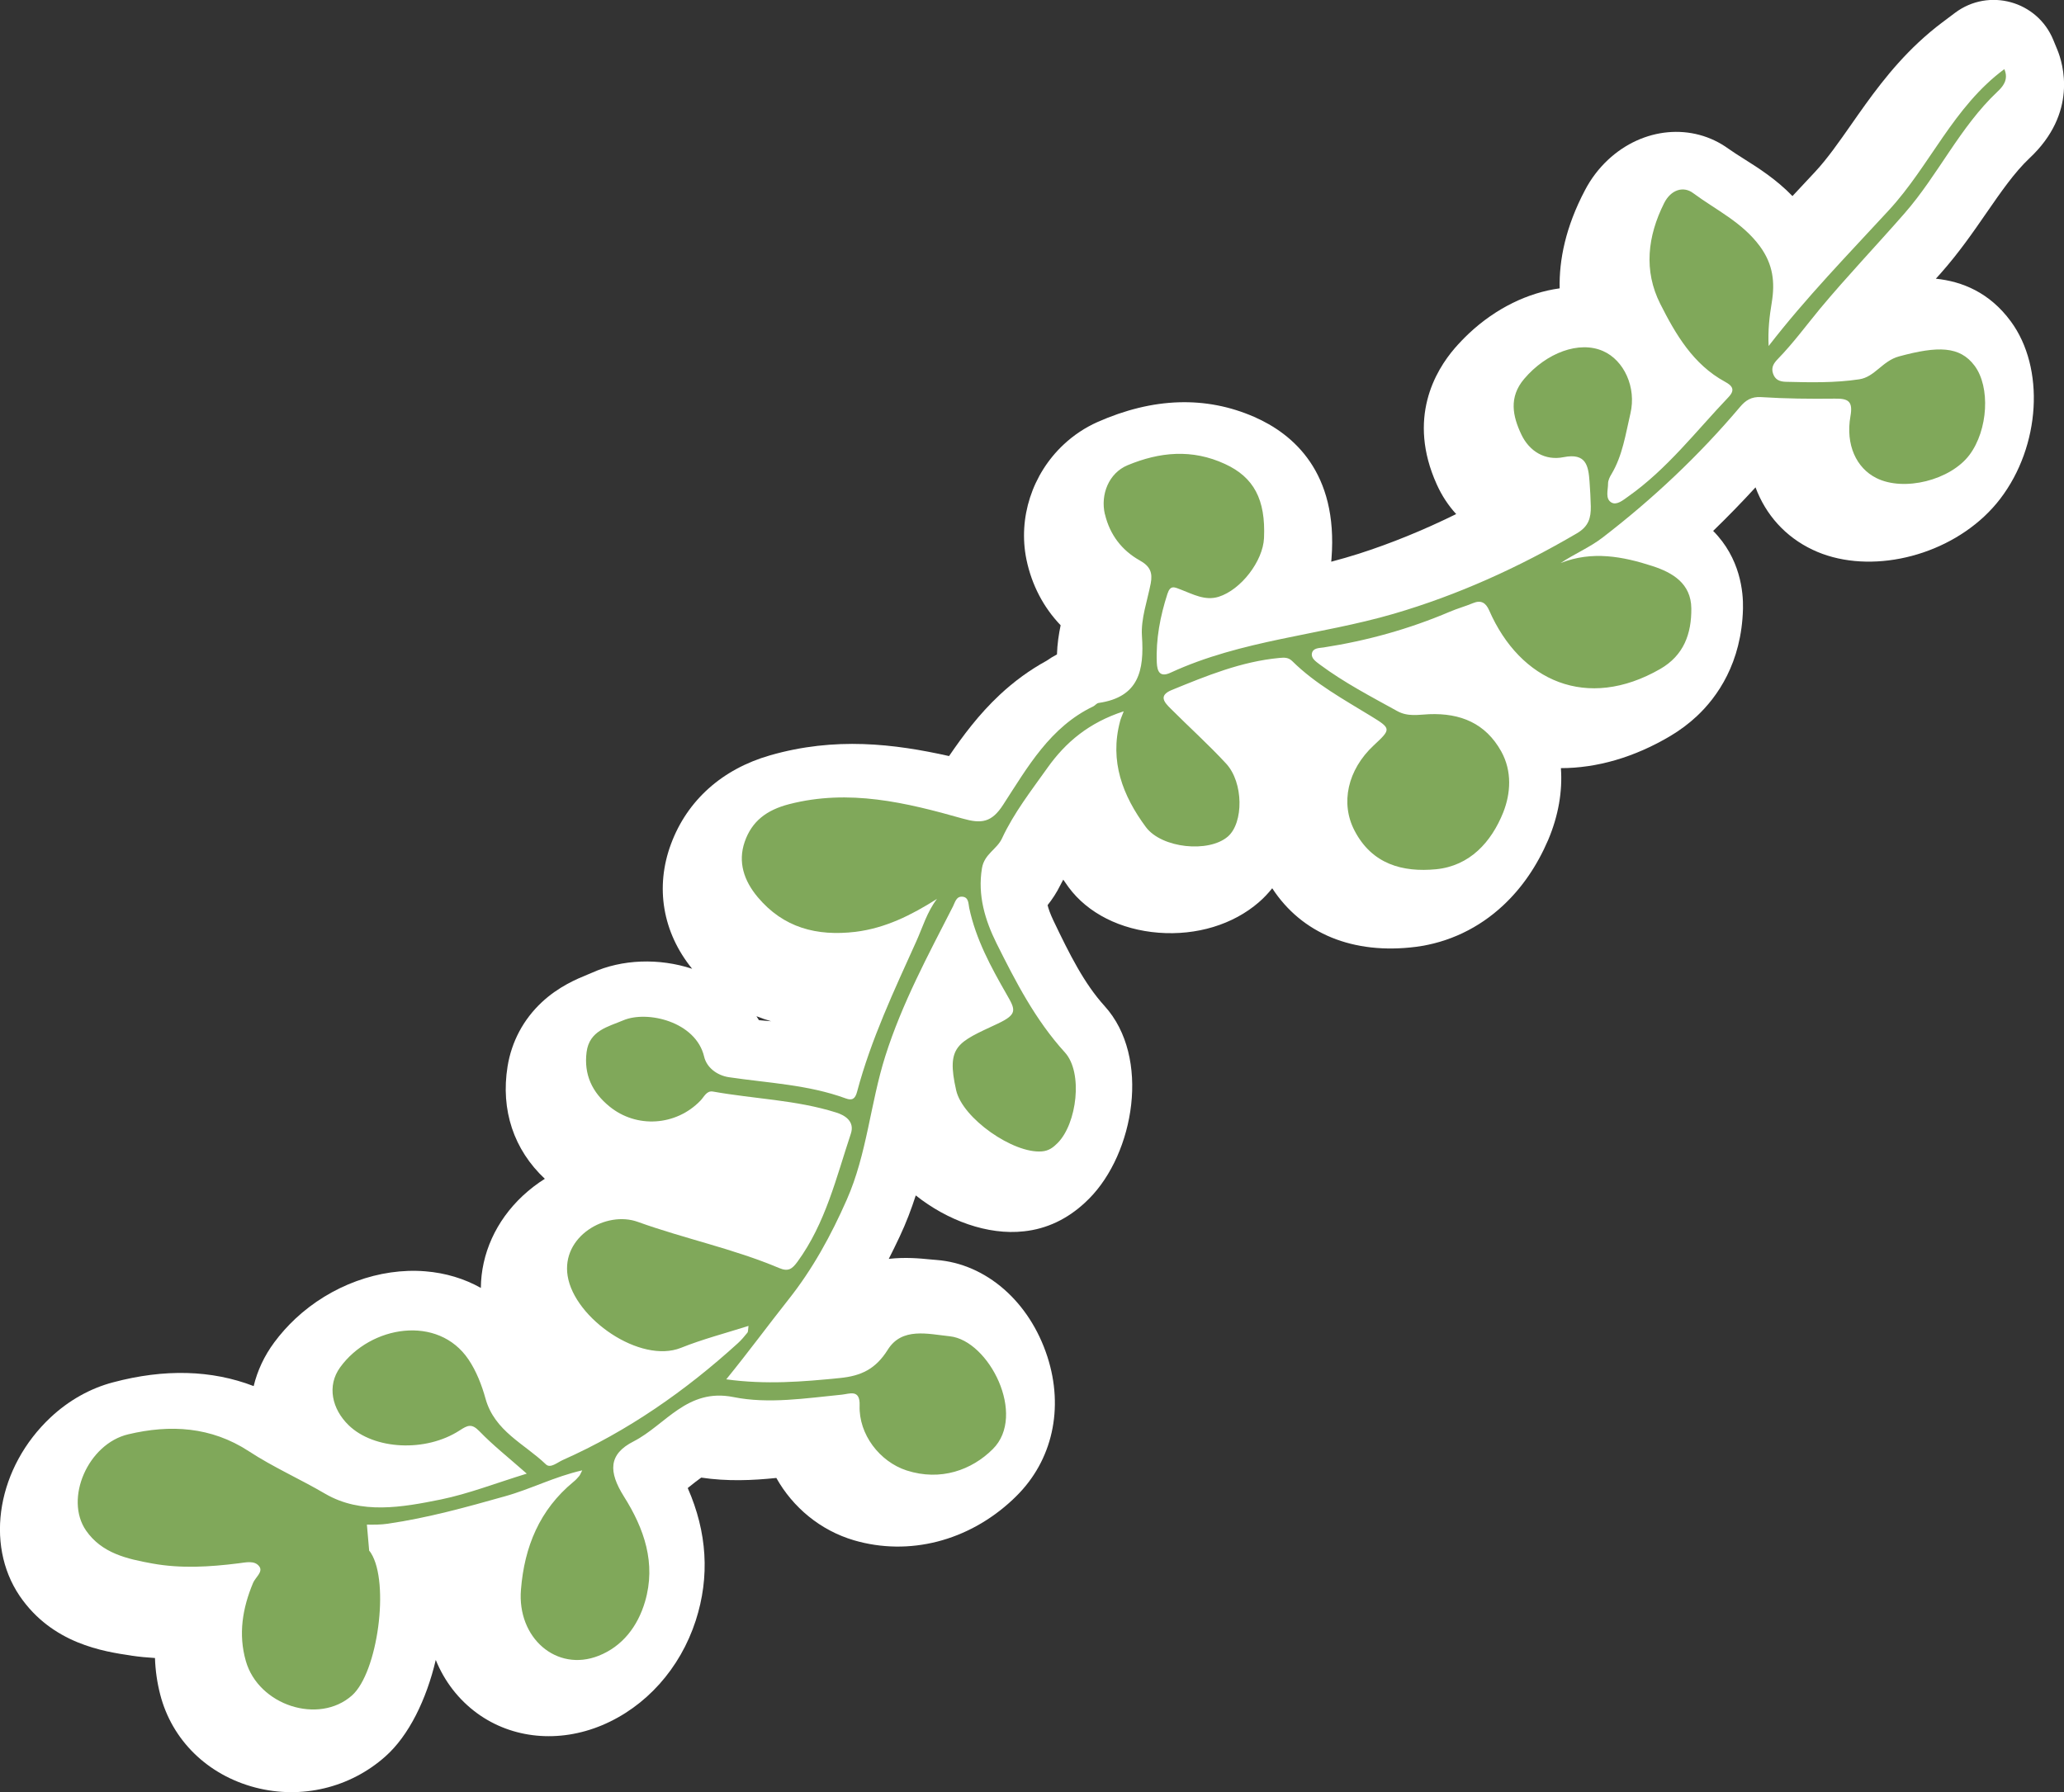 <?xml version="1.0" encoding="UTF-8"?><svg id="Layer_2" xmlns="http://www.w3.org/2000/svg" viewBox="0 0 363.86 316"><rect x="0" y="0" width="363.86" height="316" fill="#333333" stroke="none"/><defs><style>.cls-1{fill:#fff;}.cls-2{fill:#80a85a;}</style></defs><g id="Camada_1"><path class="cls-1" d="m23.15,291.93c1.41.21,2.8.34,4.17.42.07,2.18.38,4.33.92,6.43,2.08,8.08,8.36,14.21,16.78,16.41,8.11,2.11,16.68.06,22.9-5.47,4.17-3.68,7.27-10.1,8.9-17.03,1.53,3.76,4.01,7.01,7.32,9.42,6.18,4.49,14.4,5.27,21.98,2.1,7.73-3.24,13.78-9.98,16.53-18.46,2.5-7.73,2.02-15.58-1.41-23.37.11-.08.21-.17.31-.25.65-.52,1.48-1.18,2.07-1.59,4.6.69,9.06.5,13.24.06,2.9,5.18,7.75,9.25,13.71,11,9.69,2.82,20.13.15,27.93-7.15.23-.22.46-.44.65-.63,6.38-6.29,8.44-15.48,5.5-24.58-3.14-9.72-10.81-16.42-19.59-17.08-.38-.03-.76-.06-1.15-.1-1.74-.17-4.3-.42-7.23-.09.65-1.26,1.28-2.57,1.92-3.92,1.15-2.44,2.07-4.88,2.84-7.27,5.53,4.4,12.68,7.06,19.08,6.33,4.01-.43,7.65-2.15,10.81-5.11.21-.2.41-.4.66-.64,7.95-7.99,10.94-24.93,2.73-33.98-3.57-3.94-6.12-9-9.06-15.16-.52-1.11-.82-1.96-.98-2.62.77-.97,1.58-2.16,2.28-3.59.15-.3.31-.6.48-.91.3.45.62.9.94,1.34,3.37,4.58,9.15,7.5,15.87,8.02,6.69.52,13.13-1.43,17.67-5.37.86-.74,1.65-1.58,2.36-2.47,5.2,7.99,14.26,11.74,25.34,10.33,5.75-.75,11.08-3.28,15.41-7.34,3.27-3.06,5.92-6.91,7.91-11.54,1.79-4.24,2.53-8.53,2.23-12.63,6.35,0,12.97-1.91,19.28-5.66,1.7-1.01,3.28-2.19,4.68-3.5,3.58-3.35,7.9-9.37,8.14-18.96.07-3-.49-8.91-5.26-13.71,2.57-2.49,5.07-5.06,7.47-7.68,1.79,4.82,5.25,8.72,10.06,11,9.06,4.32,22.08,1.79,30.28-5.89,1.02-.96,1.96-1.99,2.8-3.09,7.11-9.31,7.93-23.06,1.86-31.29-3.74-5.09-8.57-7.04-13.21-7.52.3-.33.59-.66.89-.99,3.15-3.56,5.64-7.15,8.04-10.63,2.54-3.67,4.93-7.13,7.56-9.61,8.57-8.02,5.94-16.69,4.92-19.16l-.71-1.72c-2.82-6.88-11.38-9.23-17.32-4.77l-2.25,1.69c-1.44,1.08-2.85,2.27-4.21,3.54-4.99,4.67-8.62,9.86-11.82,14.44-2.17,3.1-4.22,6.04-6.39,8.37-1.33,1.43-2.66,2.85-3.99,4.27-2.86-2.96-5.96-4.92-8.57-6.57-1-.63-1.94-1.23-2.7-1.77-6.36-4.61-15.1-3.81-21.26,1.96-1.62,1.52-2.99,3.32-4.04,5.33-3.44,6.52-4.58,12.35-4.47,17.32-5.56.76-11.22,3.48-15.97,7.93-.88.83-1.73,1.71-2.5,2.6-3.45,3.99-8.45,12.42-3.19,24.05.89,1.98,2.05,3.73,3.42,5.22-5.77,2.84-11.51,5.18-17.16,6.99-1.59.51-3.21.97-4.87,1.41.02-.19.04-.39.05-.58,1.18-15.2-6.77-21.96-13.64-24.96-8.53-3.72-17.8-3.43-27.61.91-2.19.98-4.2,2.31-5.97,3.97-5.55,5.19-8.06,12.95-6.56,20.27.93,4.49,3.01,8.45,6.03,11.6-.33,1.56-.59,3.29-.65,5.14-.63.33-1.24.7-1.84,1.12-2.94,1.61-5.72,3.63-8.28,6.03-3.67,3.44-6.47,7.21-8.9,10.77-9.7-2.17-20.09-3.42-31.55-.13-8.5,2.44-14.62,7.98-17.46,15.61-2.85,7.62-1.49,15.63,3.72,22.03-5.83-1.92-12.36-1.7-17.65.69-.24.11-.49.21-.74.31-1.93.79-5.15,2.12-8.14,4.92-3.22,3.02-5.3,6.92-6.01,11.29-1.24,7.71,1.1,14.69,6.57,19.82-1.38.86-2.68,1.87-3.9,3-4.73,4.43-7.33,10.23-7.38,16.24-2.9-1.63-6.21-2.64-9.8-2.93-8.05-.65-16.62,2.48-22.91,8.37-1.36,1.28-2.61,2.68-3.7,4.15-1.78,2.4-2.99,5.02-3.64,7.72-7.4-2.85-15.72-3.08-24.8-.66-4,1.05-7.79,3.18-10.98,6.16-9.34,8.75-11.71,22.27-5.48,31.49,5.76,8.46,14.82,9.81,19.69,10.53Zm110.21-112.74c.82.33,1.68.62,2.58.88-.58-.05-1.16-.1-1.73-.15-.14-.01-.28-.02-.42-.04-.14-.23-.28-.46-.43-.68Z"/><path class="cls-2" d="m194.79,90.67c.86,3.63,2.99,6.38,6.12,8.14,1.88,1.04,2.3,2.19,1.95,4.06-.6,3.09-1.75,6.23-1.55,9.26.42,6.1-.55,10.79-7.64,11.82-.33.04-.59.42-.91.59-7.64,3.64-11.62,10.75-15.91,17.35-2.05,3.19-3.88,3.37-7.13,2.45-10-2.83-20.04-5.27-30.62-2.54-3.98,1.03-6.57,3.02-7.82,6.64-1.23,3.56-.13,6.85,2.28,9.73,4.55,5.43,10.43,6.94,17.23,6.14,5.29-.65,9.86-2.94,14.39-5.81-1.77,2.32-2.53,5.02-3.65,7.49-3.9,8.65-7.97,17.26-10.43,26.49-.33,1.27-.86,1.62-2,1.2-6.66-2.44-13.69-2.71-20.6-3.74-2.13-.32-3.93-1.73-4.37-3.63-1.46-6.19-10.06-8.2-14.28-6.39-2.67,1.13-5.95,1.8-6.44,5.58-.51,3.99,1,7.12,4.01,9.58,4.77,3.92,11.75,3.46,16.05-1,.67-.68,1.08-1.81,2.22-1.61,7.25,1.3,14.68,1.47,21.73,3.7,1.46.45,3.3,1.52,2.58,3.71-2.58,7.75-4.46,15.8-9.41,22.59-.95,1.29-1.62,1.8-3.23,1.12-8.07-3.41-16.67-5.17-24.92-8.14-5.61-2.03-13.5,2.56-12.37,9.54,1.21,7.51,12.8,15.53,19.97,12.67,3.81-1.53,7.79-2.56,11.91-3.87-.09.73-.06,1.02-.18,1.18-.53.66-1.08,1.32-1.7,1.88-9.24,8.4-19.38,15.48-30.84,20.58-.95.41-2.2,1.55-3,.77-3.78-3.63-9.05-5.84-10.64-11.59-.66-2.39-1.62-4.85-3-6.9-5.35-7.93-17.27-6.02-22.63,1.39-2.37,3.27-1.43,7.37,1.51,10.21,4.44,4.31,13.55,4.81,19.56.91,1.41-.91,2.11-1.27,3.48.14,2.42,2.51,5.17,4.67,8.35,7.48-5.49,1.69-10.25,3.55-15.16,4.56-6.82,1.38-14.03,2.68-20.37-1.01-4.45-2.61-9.18-4.69-13.48-7.51-6.64-4.33-13.84-4.73-21.22-2.98-7.12,1.66-11.33,11.38-7.46,16.98,2.79,4.02,7.24,5,11.71,5.81,5.02.91,10.08.6,15.12-.03,1.3-.15,2.92-.6,3.74.59.64.94-.73,1.9-1.13,2.86-1.86,4.45-2.63,9.04-1.27,13.78,2.24,7.82,12.85,11.25,18.7,6.07,4.56-4.04,6.67-19.88,3.36-25.11-.1-.17-.21-.31-.32-.42l-.4-4.6c1.21.02,2.46.02,3.68-.16,7.07-1.03,13.82-2.91,20.64-4.83,4.54-1.26,8.75-3.47,13.64-4.58-.3.59-.39.84-.54,1.01-.3.36-.63.72-1.01,1.02-5.97,4.92-8.65,11.46-9.25,18.99-.71,8.51,6.27,14.6,13.68,11.68,4.2-1.65,6.91-5.19,8.19-9.55,1.99-6.77-.15-12.88-3.72-18.54-2.74-4.36-2.75-7.46,1.71-9.72,5.65-2.9,9.43-9.45,17.6-7.81,6.19,1.25,12.76.2,19.14-.43,1.31-.13,3.21-1.03,3.1,1.93-.17,5.07,3.53,9.89,8.29,11.44,6,1.93,11.49-.08,15.18-3.76,6.03-5.96-.66-19.16-7.57-19.9-3.85-.4-8.44-1.65-10.95,2.39-2.13,3.39-4.68,4.6-8.42,4.97-6.56.66-13.06,1.19-20.04.23,4-4.92,7.38-9.54,10.92-14.01,4.32-5.43,7.57-11.41,10.32-17.65,3.57-8.06,4.15-16.97,6.8-25.34,2.96-9.32,7.53-17.78,11.94-26.41.35-.7.57-1.78,1.64-1.69,1.14.08,1.06,1.25,1.21,1.98,1.17,5.53,3.84,10.43,6.58,15.21,1.57,2.74,2.02,3.51-1.56,5.2-7.06,3.31-9.11,3.86-7.32,11.74,1.11,4.95,10.09,11.2,15.1,10.78,1.24-.09,2.02-.71,2.79-1.48,3.4-3.43,4.51-12.42,1.28-15.97-5.22-5.74-8.68-12.48-12.06-19.25-1.99-4.02-3.36-8.43-2.56-13.24.42-2.52,2.65-3.32,3.54-5.27,2.1-4.51,5.17-8.43,8.03-12.46,3.18-4.46,7.26-7.93,13.42-9.93-.32.86-.54,1.3-.65,1.78-1.87,7.03.46,13.1,4.56,18.64,2.8,3.74,11.07,4.57,14.44,1.67,2.8-2.42,2.79-9.53-.3-12.87-3.11-3.37-6.54-6.45-9.78-9.7-1.09-1.08-2.2-2.28.16-3.26,6.16-2.52,12.29-5.04,19.01-5.67.88-.08,1.59-.12,2.29.58,4.07,4.02,9.08,6.75,13.91,9.71,3.54,2.17,3.5,2.27.44,5.12-4.64,4.32-5.91,10.23-3.39,15.04,3.09,5.94,8.49,7.37,14.37,6.81,5.96-.59,9.75-4.8,11.84-10.02,1.32-3.35,1.59-7.25-.35-10.76-2.78-4.98-7.19-6.77-12.7-6.56-1.89.08-3.77.49-5.65-.56-4.64-2.56-9.34-5.01-13.61-8.18-.67-.52-1.56-1.07-1.42-1.95.17-1.01,1.26-.96,2.07-1.08,7.69-1.19,15.11-3.26,22.25-6.3,1.33-.57,2.73-.95,4.07-1.51,1.44-.6,2.27-.07,2.86,1.27,5.47,12.52,17.27,17.74,30.15,10.34,4.17-2.4,5.53-6.22,5.49-10.68-.04-4.43-3.34-6.32-6.82-7.46-5.26-1.71-10.69-2.74-16.22-.54,2.42-1.62,5.1-2.74,7.34-4.45,8.89-6.83,17.03-14.49,24.29-23.08.96-1.14,1.98-1.84,3.71-1.73,4.32.28,8.67.32,13.01.27,2.34-.03,3.22.43,2.74,3.11-.88,5.02,1.04,9.13,4.57,10.89,4.85,2.44,13.07.39,16.43-4.1,3.26-4.37,3.7-11.95.88-15.71-2.59-3.46-6.45-3.5-13.3-1.64-2.96.79-4.27,3.63-7.02,4.04-4.29.65-8.66.55-12.99.44-1.07-.04-1.86-.37-2.22-1.47-.37-1.11.18-1.86.87-2.57,2.7-2.78,4.98-5.89,7.43-8.86,4.78-5.73,9.96-11.16,14.87-16.78,5.94-6.78,9.75-15.2,16.4-21.48.92-.86,2.03-2.1,1.21-3.97-8.98,6.64-13.11,17.02-20.33,24.85-7.2,7.82-14.63,15.44-21.22,23.97-.14-2.74.14-5.21.55-7.66.59-3.58.24-6.73-2.07-9.9-3.14-4.28-7.77-6.42-11.8-9.41-1.73-1.29-3.93-.57-5.1,1.77-2.93,5.84-3.64,11.92-.68,17.78,2.7,5.35,5.8,10.67,11.4,13.72,1.34.72,1.83,1.45.62,2.72-5.74,6.02-10.82,12.69-17.71,17.54-.88.63-1.98,1.55-2.9,1.05-1.17-.66-.61-2.2-.62-3.35,0-.55.29-1.17.61-1.68,1.96-3.29,2.48-7.04,3.33-10.66,1.1-4.64-1.14-9.41-4.8-11.02-4.23-1.88-10.01.29-13.92,4.89-2.77,3.25-2.02,6.62-.5,9.82,1.4,2.95,4.17,4.65,7.44,3.99,3.99-.79,4.38,1.53,4.58,4.34.1,1.45.19,2.88.22,4.34.03,2-.36,3.52-2.44,4.74-10.23,6-20.98,10.89-32.32,14.2-13,3.79-26.81,4.6-39.32,10.38-1.87.87-2.36-.19-2.43-1.78-.17-4.17.6-8.16,1.87-12.11.53-1.63,1.25-1.19,2.42-.74,2.1.8,4.22,1.99,6.61,1.25,3.95-1.24,7.82-6.3,8-10.35.31-6.83-1.81-10.73-6.86-13.06-5.81-2.69-11.52-2.15-17.21.22-3.28,1.38-4.8,5.14-3.98,8.65Z"/></g></svg>